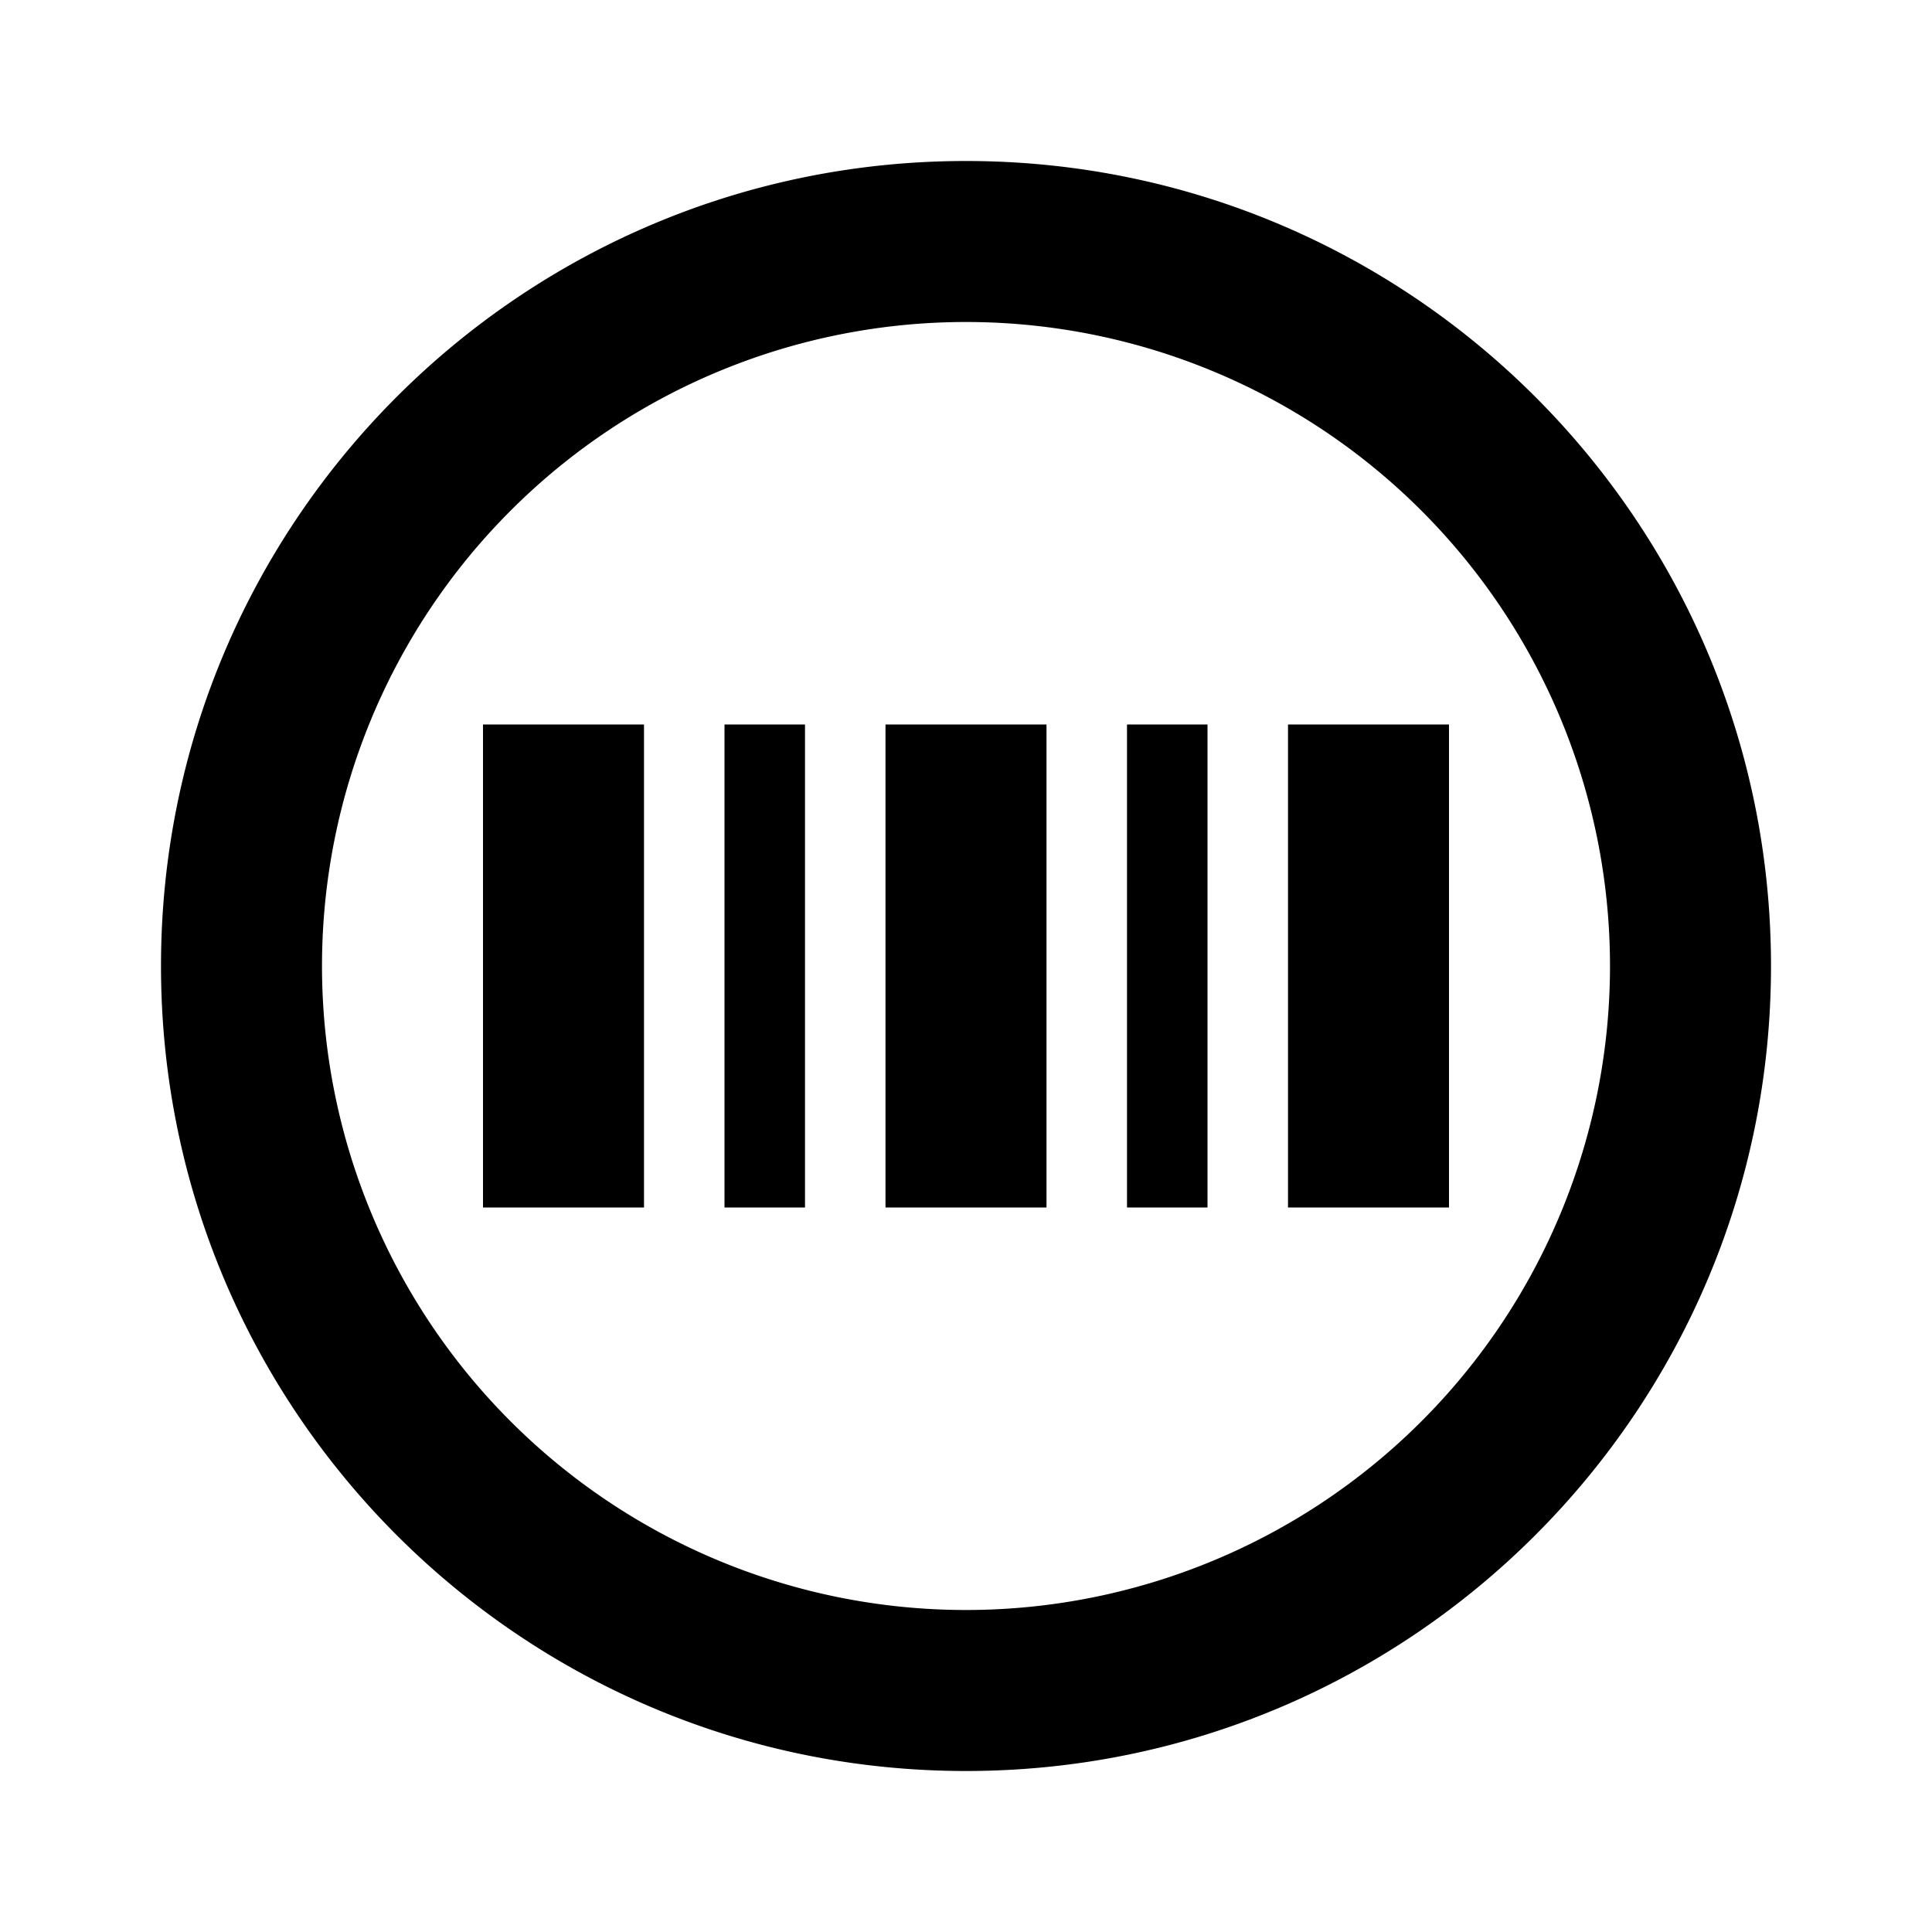 <svg xmlns="http://www.w3.org/2000/svg" width="24" height="24" fill="currentColor" viewBox="0 0 24 24">
  <path d="M8 9H6v6h2V9zM10 9H9v6h1V9zM14 9h1v6h-1V9zM18 9h-2v6h2V9zM11 9h2v6h-2V9z"/>
  <path fill-rule="evenodd" d="M12 2C6.477 2 2 6.477 2 12s4.477 10 10 10 10-4.477 10-10S17.523 2 12 2zM4 12a8 8 0 1116 0 8 8 0 01-16 0z" clip-rule="evenodd"/>
</svg>
